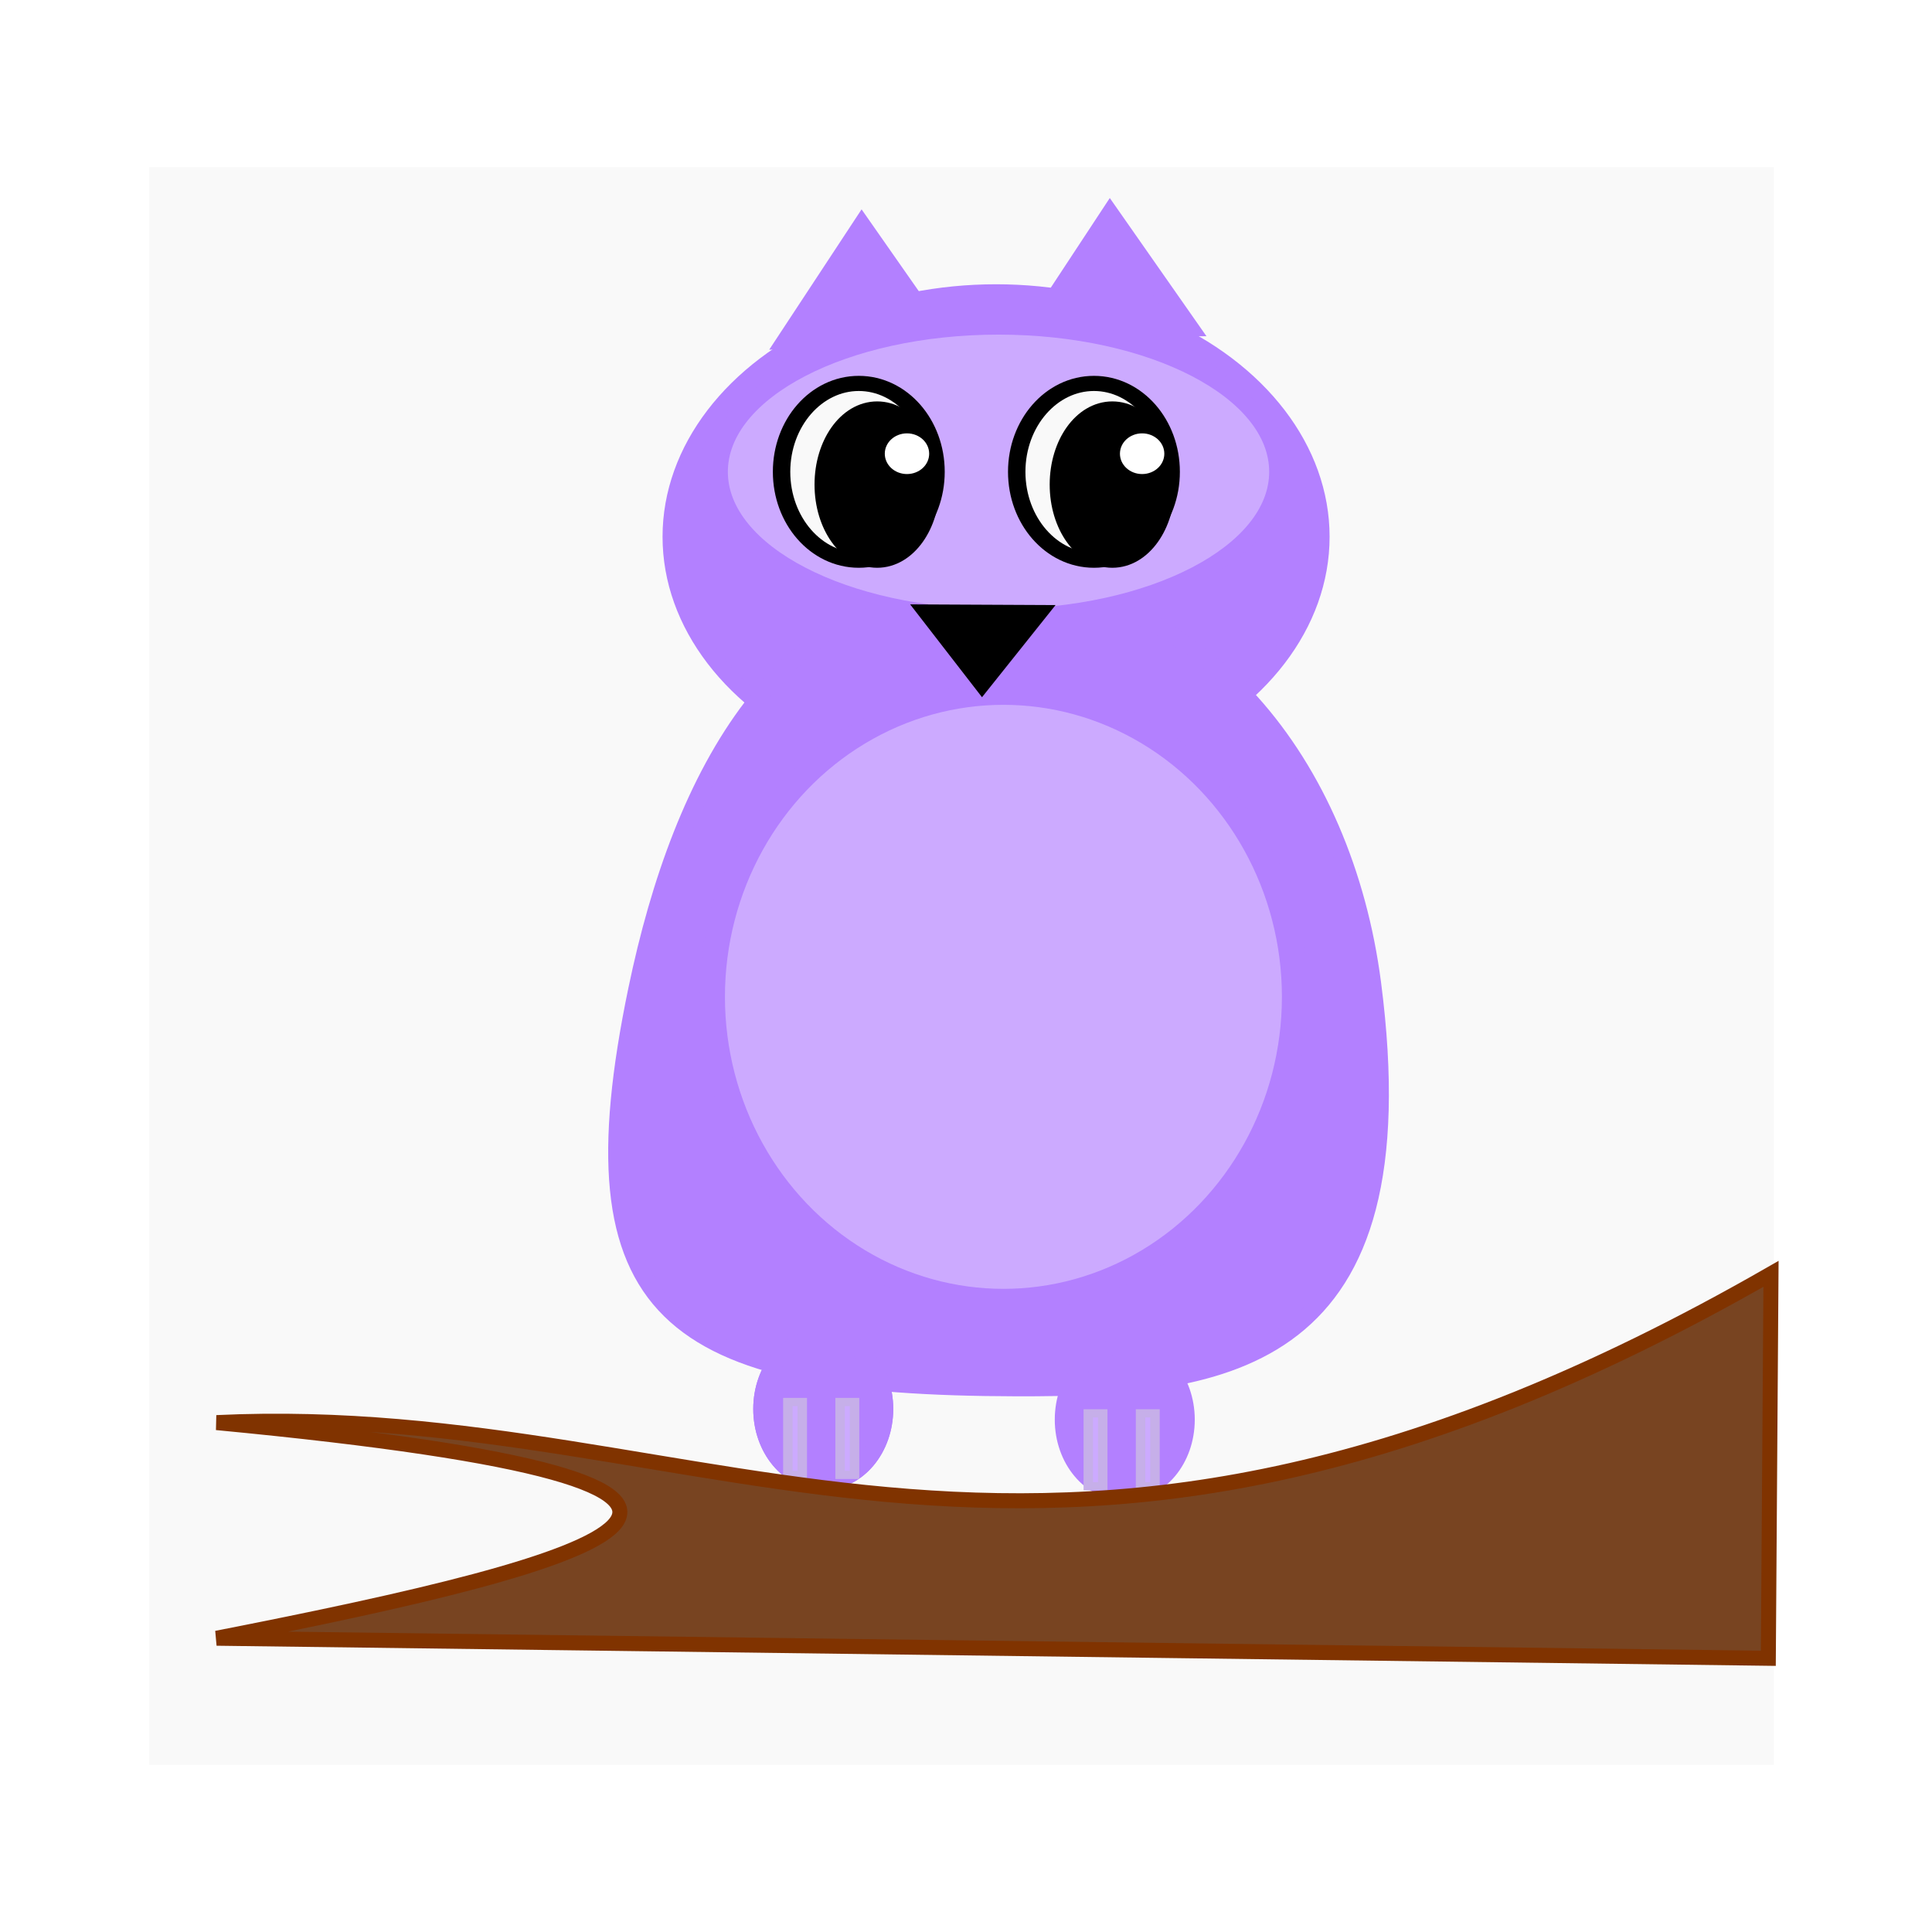 <svg:svg xmlns:dc="http://purl.org/dc/elements/1.1/" xmlns:ns1="http://sodipodi.sourceforge.net/DTD/sodipodi-0.dtd" xmlns:ns2="http://www.inkscape.org/namespaces/inkscape" xmlns:ns4="http://creativecommons.org/ns#" xmlns:rdf="http://www.w3.org/1999/02/22-rdf-syntax-ns#" xmlns:svg="http://www.w3.org/2000/svg" height="324.762" id="svg8" version="1.1" viewBox="-34.623 -31.424 324.762 324.762" width="324.762" ns1:docname="purple_owl.svg" ns2:version="0.92.3 (2405546, 2018-03-11)">
  <svg:defs id="defs2">
    <svg:filter id="filter155" style="color-interpolation-filters:sRGB;" ns2:label="Film Grain" ns2:menu="Image Effects" ns2:menu-tooltip="Adds a small scale graininess">
      <svg:feTurbulence baseFrequency="1" id="feTurbulence145" numOctaves="3" result="result0" seed="0" type="fractalNoise" />
      <svg:feColorMatrix id="feColorMatrix147" result="result4" type="saturate" values="0" />
      <svg:feComposite id="feComposite149" in="SourceGraphic" in2="result4" k1="1.25" k2="0.5" k3="0.5" operator="arithmetic" result="result2" />
      <svg:feBlend id="feBlend151" in="result2" in2="SourceGraphic" mode="normal" result="result5" />
      <svg:feComposite id="feComposite153" in="result5" in2="SourceGraphic" operator="in" result="result3" />
    </svg:filter>
  </svg:defs>
  <ns1:namedview bordercolor="#666666" borderopacity="1.0" id="base" pagecolor="#ffffff" showgrid="false" units="px" ns2:current-layer="layer2" ns2:cx="-232.85714" ns2:cy="450.39564" ns2:document-units="mm" ns2:pageopacity="0.0" ns2:pageshadow="2" ns2:window-height="935" ns2:window-maximized="1" ns2:window-width="1920" ns2:window-x="-9" ns2:window-y="-9" ns2:zoom="0.47" />
  <svg:g id="layer1" transform="translate(0,-32.417)" ns2:groupmode="layer" ns2:label="Ebene 1" />
  <svg:g id="layer2" ns2:groupmode="layer" ns2:label="f&#228;rbung">
    <svg:g id="g193">
      <svg:rect height="264.583" id="rect10" style="opacity:1;fill:#f9f9f9;fill-opacity:1;fill-rule:nonzero;stroke:#f9f9f9;stroke-width:4;stroke-opacity:1" transform="translate(0,-32.417)" width="269.119" x="-7.56" y="31.082" />
      <svg:g id="g112" transform="matrix(0.732,0,0,0.636,316.392,-4.566)">
        <svg:g id="g54" transform="translate(0,-32.417)">
          <svg:ellipse cx="-250.791" cy="132.058" id="path32" rx="74.59" ry="64.738" style="opacity:1;fill:#b380ff;fill-opacity:1;fill-rule:nonzero;stroke:#b380ff;stroke-width:4;stroke-opacity:1" />
          <svg:path d="m -164.379,249.994 c 11.388,101 -33.268,107.353 -81.627,107.241 -80.137,-0.186 -102.825,-19.233 -87.256,-105.552 10.347,-57.369 33.437,-107.241 81.627,-107.241 48.19,0 80.725,47.624 87.256,105.552 z" id="path34" style="opacity:1;fill:#b380ff;fill-opacity:1;fill-rule:nonzero;stroke:#b380ff;stroke-width:4;stroke-opacity:1" ns1:nodetypes="sssss" ns2:connector-curvature="0" />
          <svg:ellipse cx="-290.479" cy="362.583" id="path37" rx="14.074" ry="19.422" style="opacity:1;fill:#b380ff;fill-opacity:1;fill-rule:nonzero;stroke:#b380ff;stroke-width:4;stroke-opacity:1" />
          <svg:ellipse cx="-290.479" cy="362.583" id="ellipse39" rx="14.074" ry="19.422" style="opacity:1;fill:#b380ff;fill-opacity:1;fill-rule:nonzero;stroke:#b380ff;stroke-width:4;stroke-opacity:1" />
          <svg:ellipse cx="-221.237" cy="365.398" id="ellipse41" rx="14.074" ry="19.422" style="opacity:1;fill:#b380ff;fill-opacity:1;fill-rule:nonzero;stroke:#b380ff;stroke-width:4;stroke-opacity:1" />
          <svg:path d="m -262.894,80.267 -13.968,0.183 -13.968,0.183 6.825,-12.188 6.825,-12.188 7.143,12.005 z" id="path43" style="opacity:1;fill:#b380ff;fill-opacity:1;fill-rule:nonzero;stroke:#b380ff;stroke-width:4;stroke-opacity:1" transform="matrix(1.245,0,0,1.219,63.479,-18.18)" ns1:arg1="0.51048832" ns1:arg2="1.5576859" ns1:cx="-276.96808" ns1:cy="72.38562" ns1:r1="16.130068" ns1:r2="8.0650339" ns1:sides="3" ns1:type="star" ns2:flatsided="false" ns2:randomized="0" ns2:rounded="0" ns2:transform-center-x="-0.13159281" ns2:transform-center-y="-4.8051642" />
          <svg:path d="m -262.894,80.267 -13.968,0.183 -13.968,0.183 6.825,-12.188 6.825,-12.188 7.143,12.005 z" id="path45" style="opacity:1;fill:#b380ff;fill-opacity:1;fill-rule:nonzero;stroke:#b380ff;stroke-width:4;stroke-opacity:1" transform="matrix(1.245,0,0,1.219,120.479,-21.18)" ns1:arg1="0.51048832" ns1:arg2="1.5576859" ns1:cx="-276.96808" ns1:cy="72.38562" ns1:r1="16.130068" ns1:r2="8.0650339" ns1:sides="3" ns1:type="star" ns2:flatsided="false" ns2:randomized="0" ns2:rounded="0" ns2:transform-center-x="-0.13159281" ns2:transform-center-y="-4.8051642" />
        </svg:g>
        <svg:ellipse cx="-249.102" cy="221.237" id="path57" rx="66.893" ry="80.122" style="opacity:1;fill:#ccaaff;fill-opacity:1;fill-rule:nonzero;stroke:#b380ff;stroke-width:5.884;stroke-opacity:1" />
        <svg:ellipse cx="-250.228" cy="82.471" id="path59" rx="64.306" ry="38.411" style="opacity:1;fill:#ccaaff;fill-opacity:1;fill-rule:nonzero;stroke:#b380ff;stroke-width:4.301;stroke-opacity:1" />
        <svg:rect height="19.262" id="rect61" style="opacity:1;fill:#ccaaff;fill-opacity:1;fill-rule:nonzero;stroke:#c6afe9;stroke-width:2.171;stroke-opacity:1" width="3.315" x="-298.61" y="328.324" />
        <svg:rect height="19.262" id="rect63" style="opacity:1;fill:#ccaaff;fill-opacity:1;fill-rule:nonzero;stroke:#c6afe9;stroke-width:2.171;stroke-opacity:1" width="3.315" x="-286.61" y="328.324" />
        <svg:rect height="19.262" id="rect65" style="opacity:1;fill:#ccaaff;fill-opacity:1;fill-rule:nonzero;stroke:#c6afe9;stroke-width:2.171;stroke-opacity:1" width="3.315" x="-229.61" y="331.324" />
        <svg:rect height="19.262" id="rect67" style="opacity:1;fill:#ccaaff;fill-opacity:1;fill-rule:nonzero;stroke:#c6afe9;stroke-width:2.171;stroke-opacity:1" width="3.315" x="-217.61" y="331.324" />
        <svg:ellipse cx="-282.316" cy="82.471" id="path69" rx="17.733" ry="23.362" style="opacity:1;fill:#f9f9f9;fill-opacity:1;fill-rule:nonzero;stroke:#000000;stroke-width:4;stroke-opacity:1" />
        <svg:ellipse cx="-228.316" cy="82.471" id="ellipse71" rx="17.733" ry="23.362" style="opacity:1;fill:#f9f9f9;fill-opacity:1;fill-rule:nonzero;stroke:#000000;stroke-width:4;stroke-opacity:1" />
        <svg:path d="m -127.788,147.491 16.388,0.108 16.388,0.108 -8.288,14.138 -8.288,14.138 -8.1,-14.247 z" id="path73" style="opacity:1;fill:#000000;fill-opacity:1;fill-rule:nonzero;stroke:#000000;stroke-width:4;stroke-opacity:1" transform="matrix(0.841,0,0,0.711,-160.151,14.079)" ns1:arg1="-2.6113769" ns1:arg2="-1.5641793" ns1:cx="-111.46277" ns1:cy="157.06116" ns1:r1="18.923603" ns1:r2="9.4618025" ns1:sides="3" ns1:type="star" ns2:flatsided="false" ns2:randomized="0" ns2:rounded="0" ns2:transform-center-x="-0.052646059" ns2:transform-center-y="3.325529" />
        <svg:ellipse cx="-278.094" cy="85.849" id="path75" rx="12.385" ry="19.984" style="opacity:1;fill:#000000;fill-opacity:1;fill-rule:nonzero;stroke:#000000;stroke-width:4;stroke-opacity:1" />
        <svg:ellipse cx="-224.094" cy="85.849" id="ellipse77" rx="12.385" ry="19.984" style="opacity:1;fill:#000000;fill-opacity:1;fill-rule:nonzero;stroke:#000000;stroke-width:4;stroke-opacity:1" />
        <svg:ellipse cx="-271.25" cy="77.686" id="path79" rx="3.584" ry="3.866" style="opacity:1;fill:#ffffff;fill-opacity:1;fill-rule:nonzero;stroke:#ffffff;stroke-width:3.024;stroke-opacity:1" />
        <svg:ellipse cx="-217.25" cy="77.686" id="ellipse81" rx="3.584" ry="3.866" style="opacity:1;fill:#ffffff;fill-opacity:1;fill-rule:nonzero;stroke:#ffffff;stroke-width:3.024;stroke-opacity:1" />
      </svg:g>
    </svg:g>
    <svg:path d="M 1.797,207.71 C 86.402,203.707 140.337,253.117 263.075,182.704 L 262.627,247.328 1.797,243.956 c 65.905,-12.903 111.95,-25.558 0,-36.246 z" id="rect114" style="opacity:1;fill:#784421;fill-opacity:1;fill-rule:nonzero;stroke:#803300;stroke-width:2.521;stroke-opacity:1;filter:url(#filter155)" ns1:nodetypes="ccccc" ns2:connector-curvature="0" />
  </svg:g>
</svg:svg>